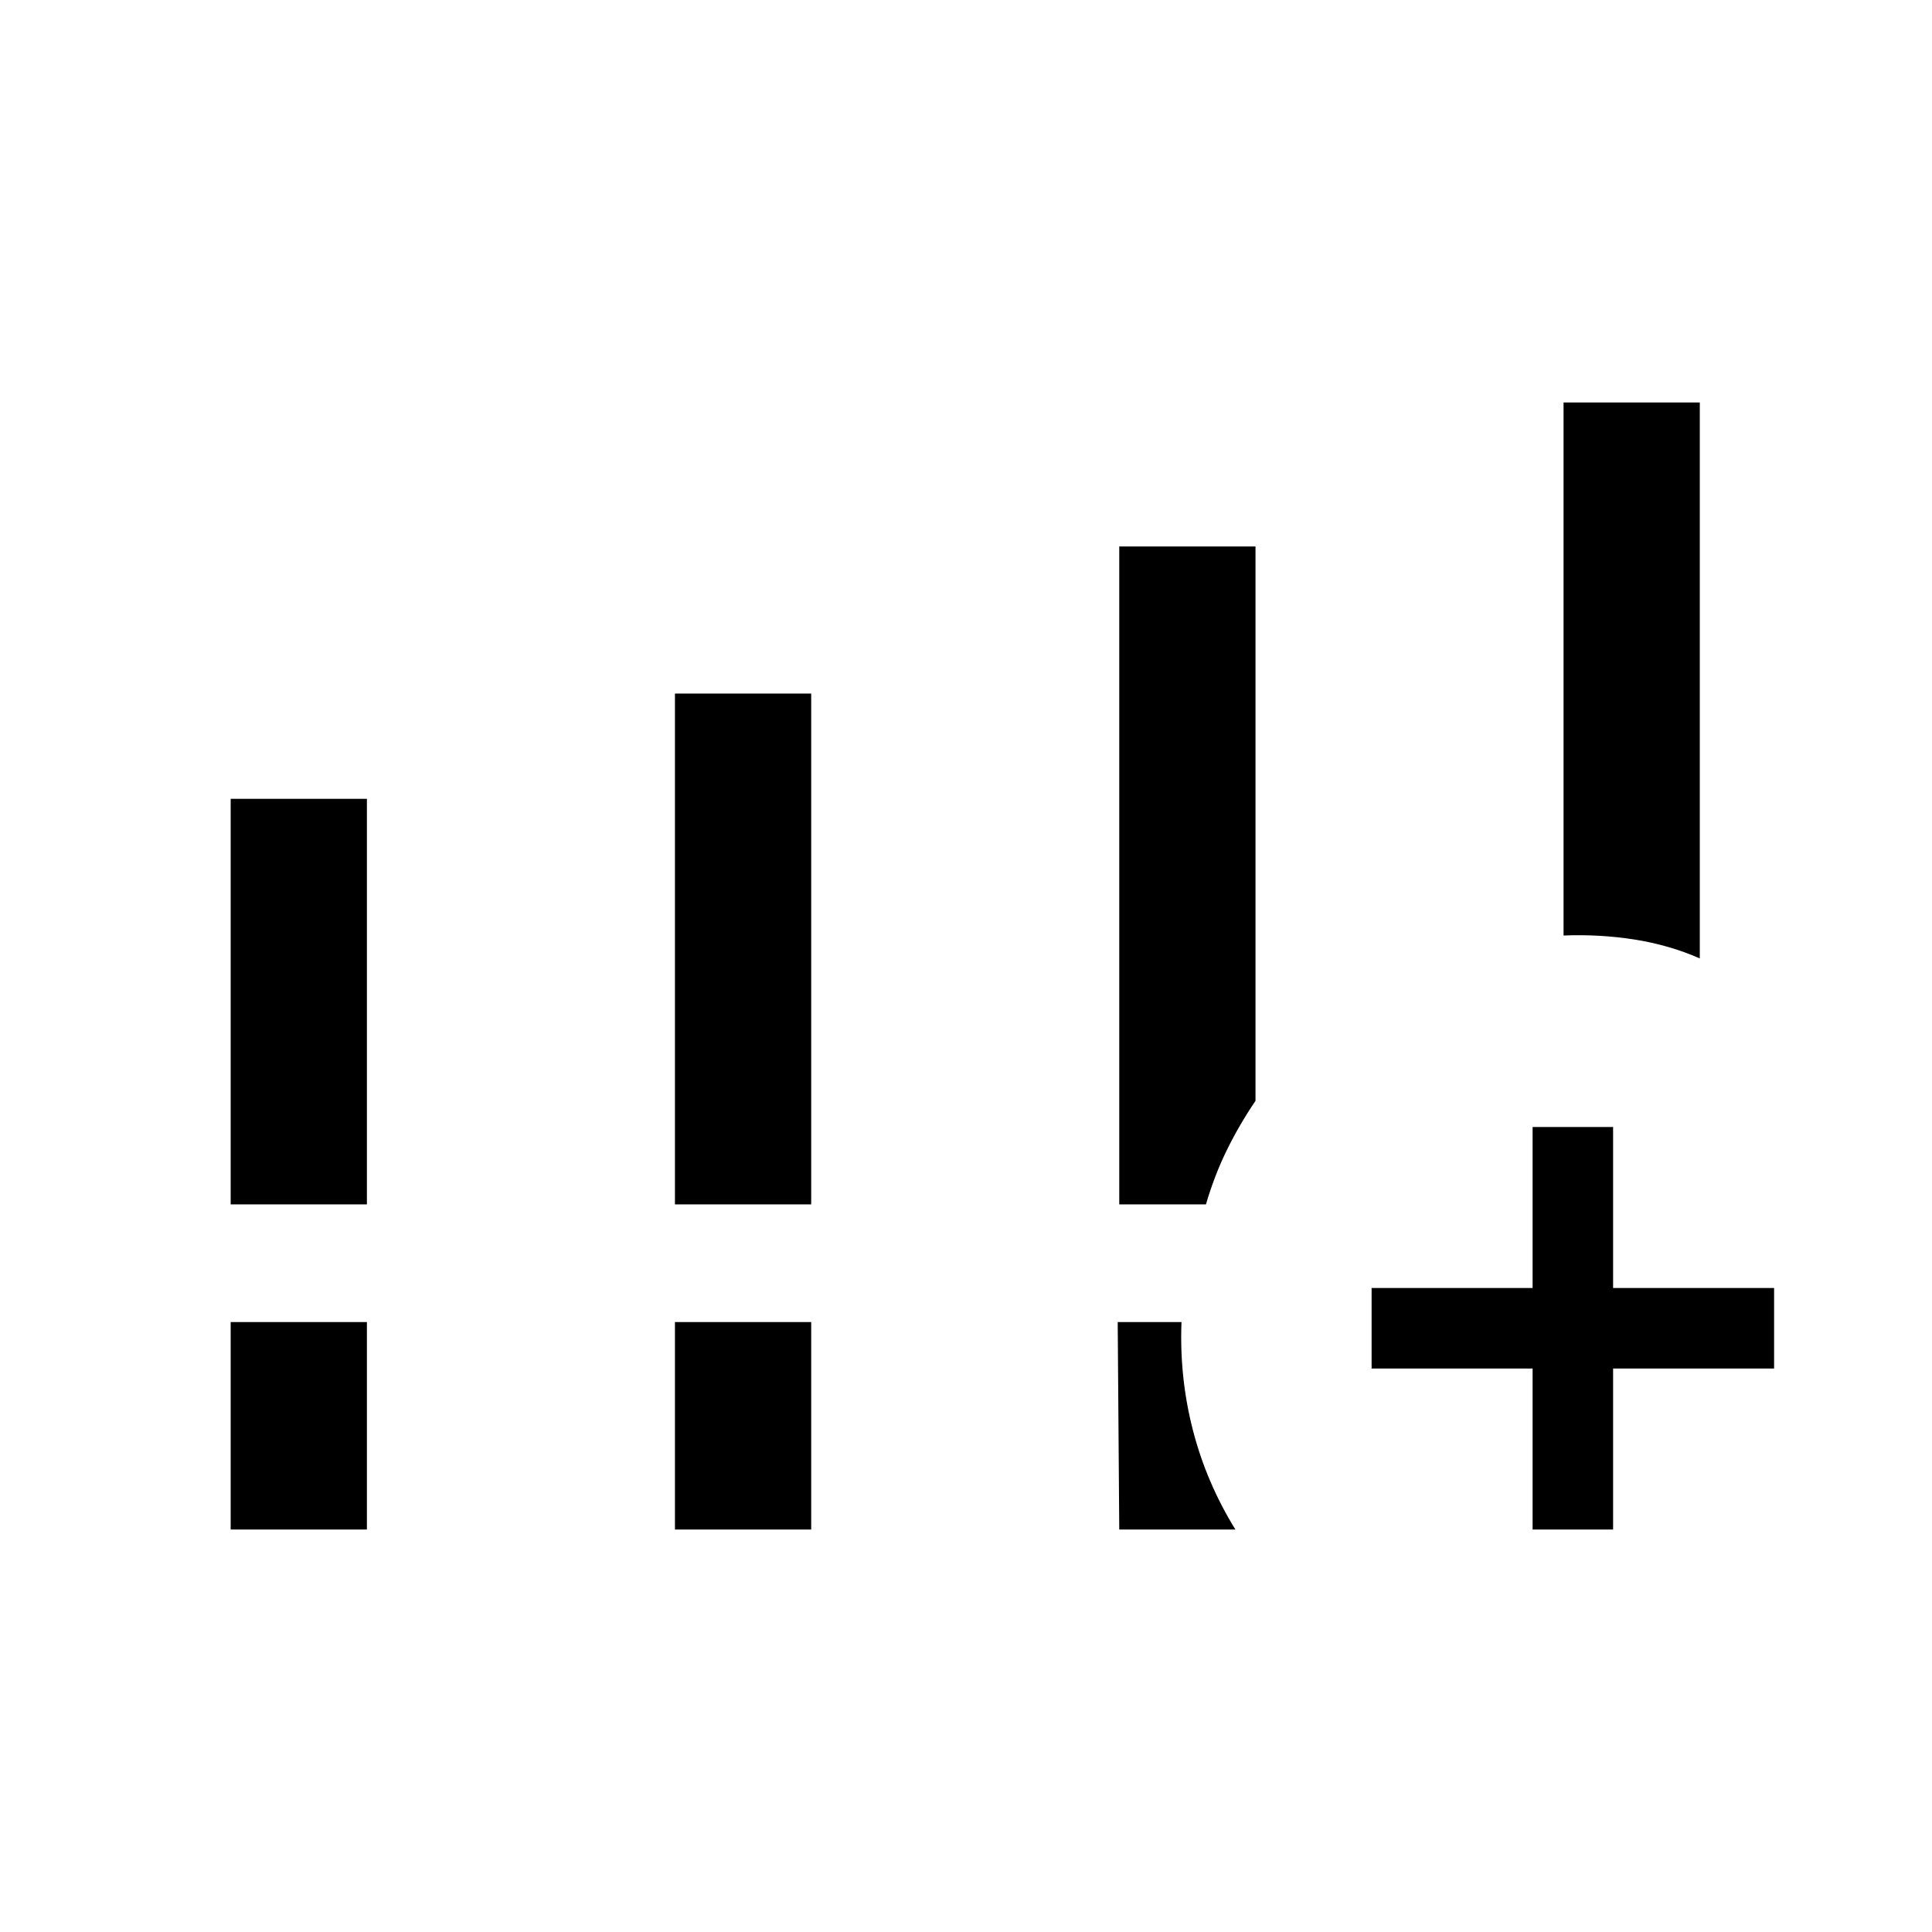 <svg xmlns="http://www.w3.org/2000/svg" height="24" viewBox="0 -960 960 960" width="24"><path d="M114.62-361.54v-201.54h67.69v201.54h-67.69Zm220.76 0v-253.84h67.7v253.84h-67.7ZM114.62-200v-103.08h67.69V-200h-67.69Zm220.76 0v-103.08h67.7V-200h-67.7Zm441.54-295.15V-760h67.7v276.23q-15.2-6.66-32.37-9.37-17.17-2.71-35.33-2.01ZM556.15-200l-.77-103.08h31.7q-1.08 27.39 5.61 53.5 6.69 26.12 21.16 49.58h-57.7Zm205.39 0v-80h-80v-40h80v-80h40v80h80v40h-80v80h-40ZM556.15-361.54v-326.92h67.7V-413q-8.08 11.92-14.23 24.46-6.16 12.54-10.39 27h-43.08Z"/></svg>